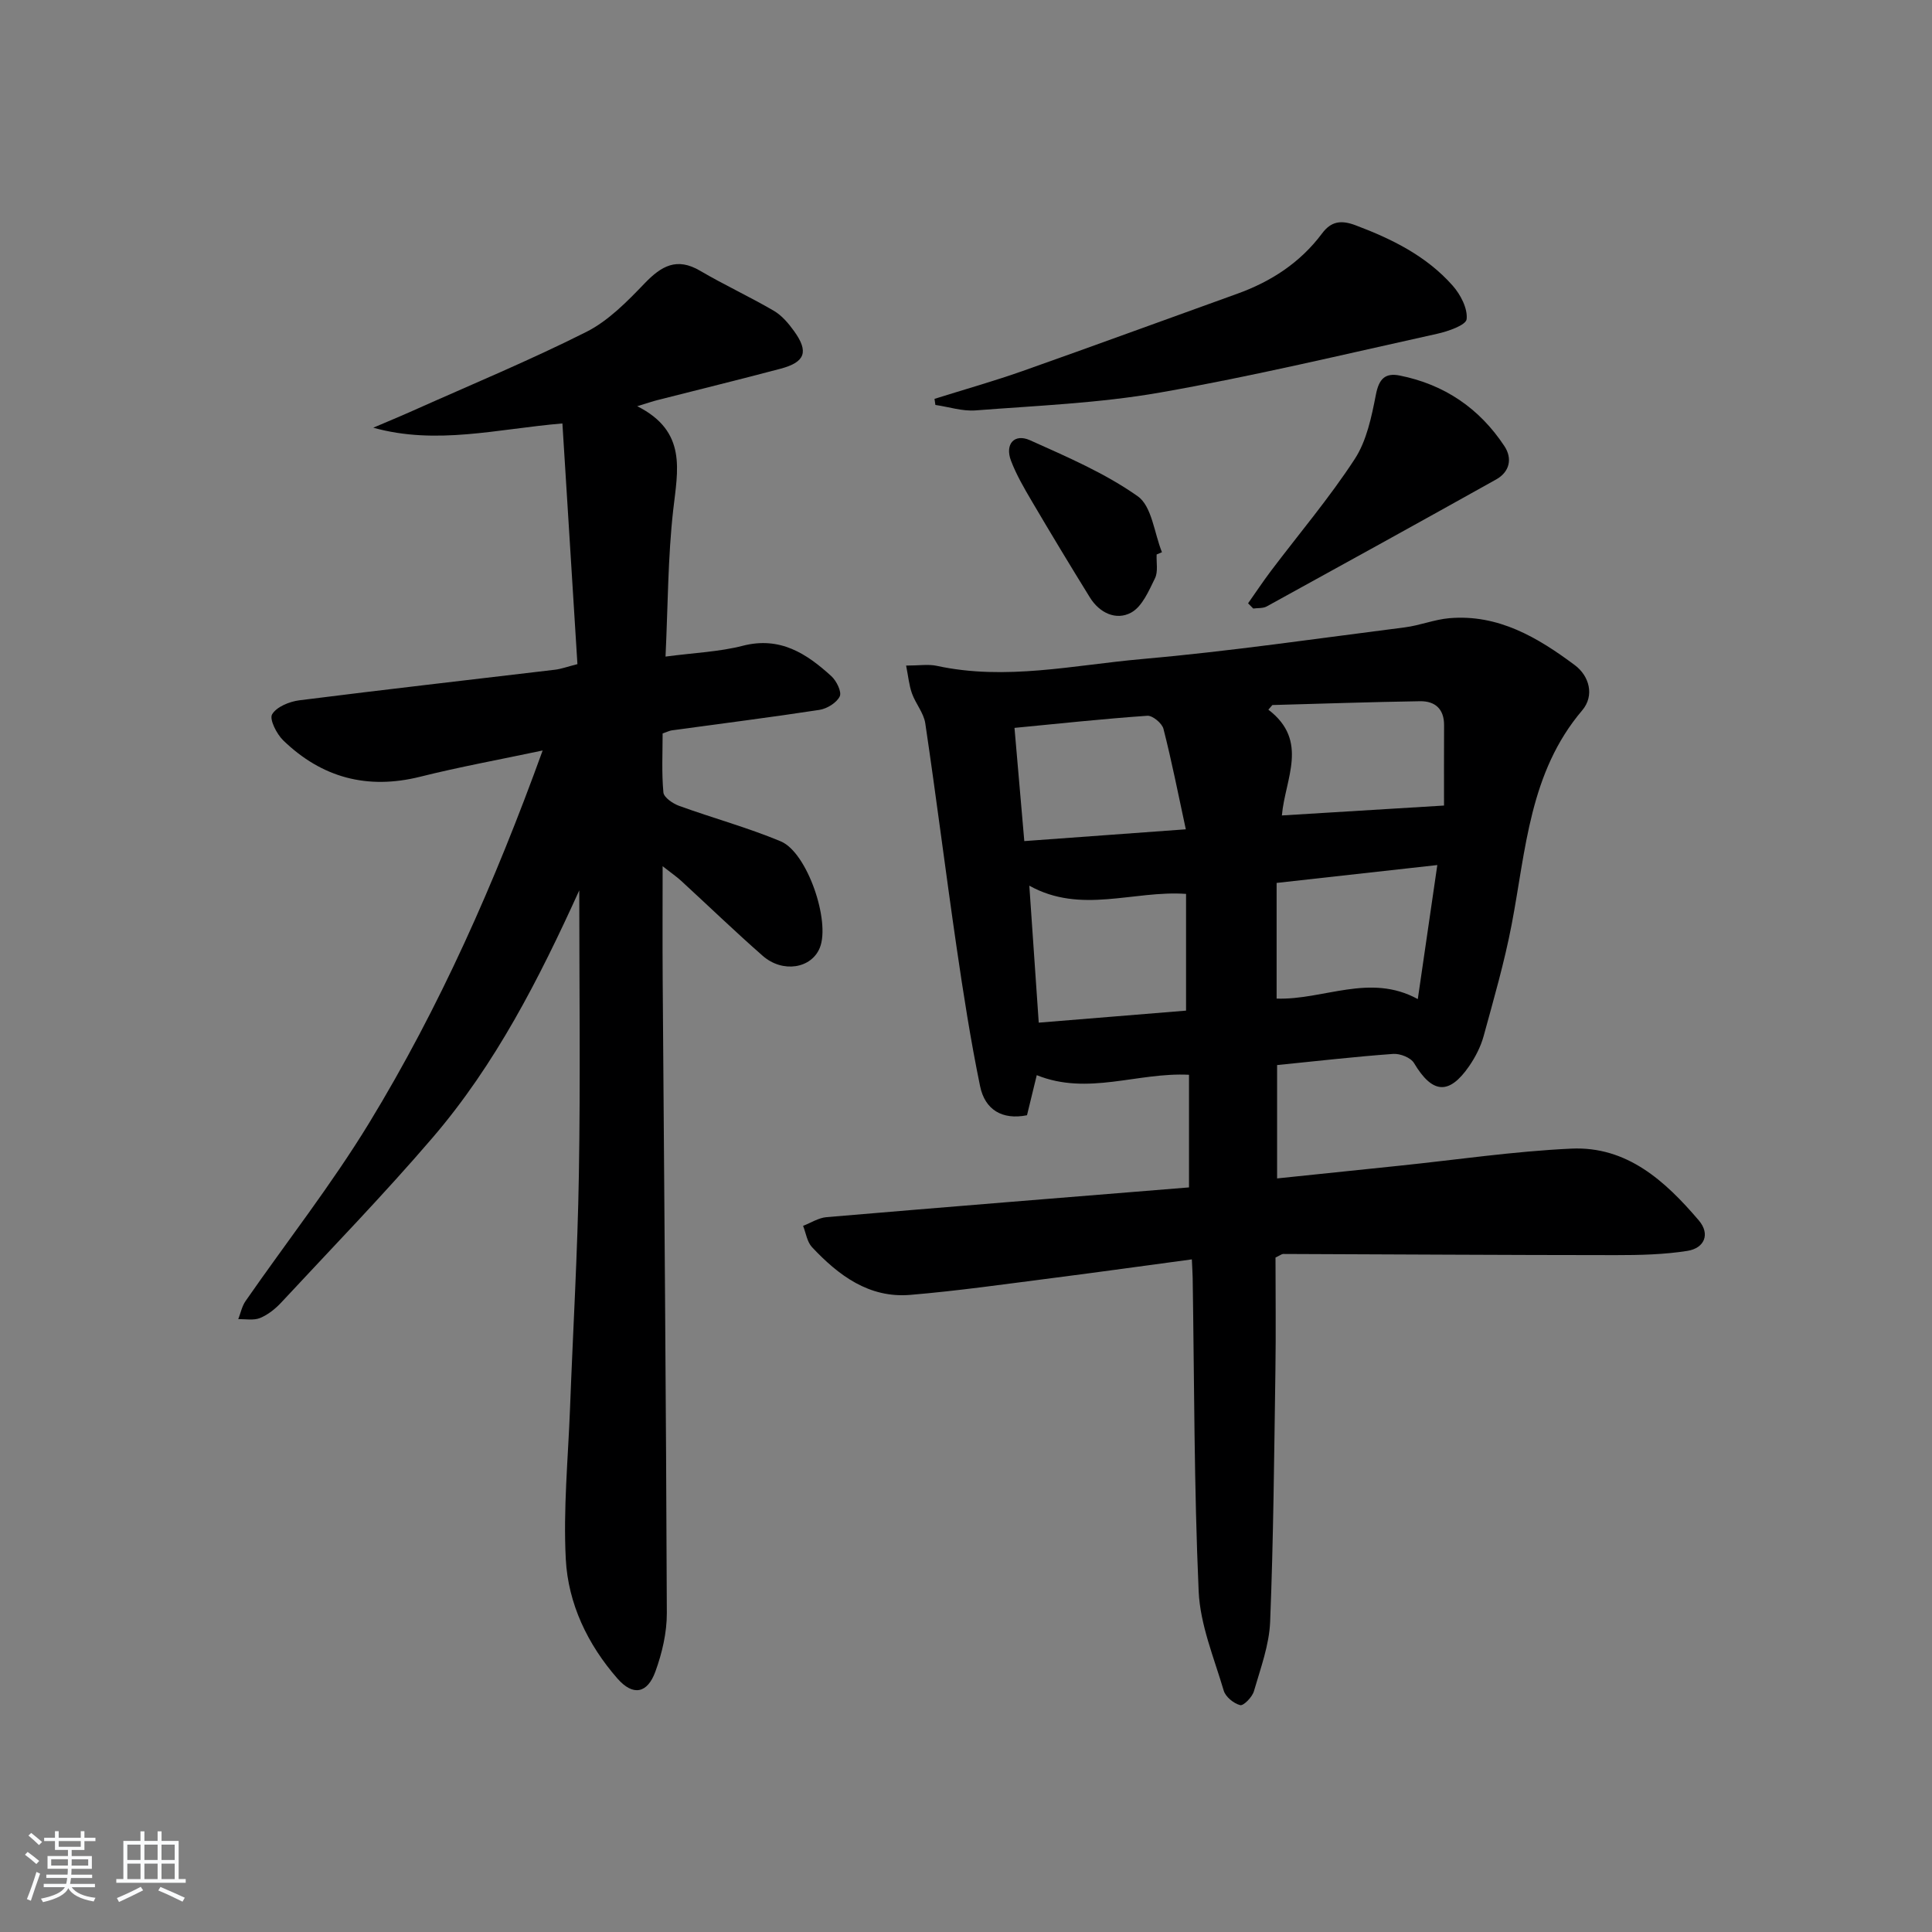 <svg enable-background="new 0 0 400 400" viewBox="0 0 400 400" xmlns="http://www.w3.org/2000/svg"><rect x="0" y="0" width="400" height="400" fill="#808080" stroke="none"/><path d="m5.17 384 .55-.58c.85.61 1.65 1.24 2.4 1.87l-.59.64c-.83-.73-1.62-1.38-2.36-1.93m1.22 9.53-.82-.34c.71-1.76 1.37-3.64 1.98-5.63.24.13.5.25.76.36-.6 1.67-1.24 3.54-1.92 5.61m-.5-13.5.57-.54c.56.44 1.31 1.06 2.26 1.87l-.65.64c-.67-.66-1.4-1.32-2.18-1.97m3.25.46h2.24v-1.36h.77v1.36h4.57v-1.36h.76v1.36h2.28v.69h-2.28v1.84h-2.64v1.26h4.18v2.64h-4.21c0 .45-.02.86-.05 1.21h4.32v.69h-4.38c-.04.34-.1.75-.19 1.22h5.15v.69h-4.82c.87 1.19 2.51 1.92 4.93 2.19-.17.31-.3.57-.37.76-2.77-.49-4.52-1.41-5.26-2.76-.56 1.26-2.3 2.23-5.24 2.9-.12-.24-.26-.48-.43-.72 2.73-.55 4.38-1.34 4.96-2.38h-4.38v-.69h4.65c.1-.38.17-.79.21-1.22h-4.32v-.69h4.4c.03-.34.05-.75.05-1.21h-4.2v-2.64h4.23v-1.26h-2.69v-1.84h-2.24zm1.46 4.46v1.29h3.45c.01-.4.02-.57.01-.53v-.32-.45h-3.46zm1.55-2.59h4.57v-1.19h-4.57zm6.11 2.59h-3.42v.77c-.01.19-.01.37-.02.53h3.44z" fill="#fafbfc"/><path d="m32.63 379.16h.82v1.98h3.54v7.89h1.46v.78h-14.37v-.78h1.46v-7.89h3.54v-1.98h.82v1.98h2.73zm-3.49 11.48.5.73c-1.61.82-3.28 1.63-5 2.42-.13-.27-.28-.55-.44-.82 1.75-.73 3.4-1.5 4.94-2.33m-2.78-5.55h2.73v-3.18h-2.73zm0 3.95h2.73v-3.2h-2.73zm3.54-3.95h2.73v-3.18h-2.73zm0 3.95h2.73v-3.2h-2.73zm7.89 4.68c-1.84-.92-3.51-1.7-5.02-2.32l.45-.73c1.89.8 3.57 1.55 5.04 2.23zm-1.62-11.81h-2.73v3.18h2.73zm-2.73 7.13h2.73v-3.2h-2.73z" fill="#fafbfc"/><g fill="#000001"><path d="m246.76 260.74c-9.91 1.33-19.27 2.64-28.64 3.84-9.87 1.26-19.74 2.68-29.65 3.51-8.53.72-14.86-4.02-20.36-9.89-1.02-1.09-1.25-2.92-1.84-4.4 1.61-.62 3.19-1.66 4.84-1.8 24.99-2.12 49.98-4.13 75.06-6.16 0-7.83 0-15.41 0-23.32-10.68-.54-20.93 4.36-31.52.08-.67 2.77-1.32 5.44-2.02 8.3-5.14 1.03-8.71-1.15-9.71-6-1.97-9.55-3.47-19.21-4.88-28.86-2.25-15.41-4.18-30.87-6.47-46.28-.32-2.15-2-4.07-2.76-6.2-.6-1.68-.76-3.53-1.21-5.76 2.72 0 4.6-.32 6.33.05 14.29 3.11 28.41-.16 42.51-1.4 18.18-1.6 36.28-4.26 54.4-6.56 3.11-.39 6.12-1.63 9.23-1.9 10.14-.87 18.34 4.02 25.99 9.73 2.95 2.2 4.14 6.26 1.51 9.36-10.92 12.85-11.64 28.88-14.59 44.29-1.49 7.8-3.71 15.47-5.81 23.14-.6 2.19-1.71 4.35-3.01 6.24-4.18 6.04-7.62 5.68-11.4-.65-.67-1.13-2.88-2-4.3-1.9-7.93.57-15.83 1.49-24.05 2.31v23.47c8.52-.89 16.87-1.75 25.22-2.62 11.9-1.23 23.77-3 35.7-3.55 11.51-.53 19.44 6.71 26.38 14.85 2.44 2.86 1.16 5.76-2.34 6.32-4.87.77-9.88.88-14.83.88-22.96-.01-45.92-.16-68.88-.24-.29 0-.59.27-1.58.74 0 7.6.1 15.54-.02 23.48-.26 17.31-.4 34.62-1.09 51.91-.19 4.84-1.99 9.66-3.36 14.4-.35 1.21-2.14 3.05-2.84 2.88-1.33-.33-3.03-1.71-3.41-3-2.01-6.8-4.88-13.64-5.19-20.57-.96-21.61-.9-43.26-1.24-64.89-.02-.99-.09-1.97-.17-3.83zm-1.2-51.5c0-8.81 0-16.52 0-24.17-10.94-.76-21.75 4.26-32.45-1.7.65 9.48 1.28 18.62 1.95 28.36 10.49-.86 20.47-1.67 30.5-2.49zm47.98-2.39c1.37-9.43 2.67-18.33 4.04-27.75-11.5 1.28-22.31 2.48-33.27 3.7v23.95c9.79.31 19.29-5.34 29.23.1zm-81.47-32.71c11.37-.83 21.91-1.6 33.44-2.44-1.59-7.36-2.92-14.13-4.63-20.81-.3-1.15-2.25-2.77-3.33-2.7-9.06.63-18.09 1.6-27.51 2.51.69 8 1.33 15.39 2.03 23.44zm86.9-7.36c0-4.78-.02-10.71.01-16.63.02-3.36-1.86-5.01-4.95-4.97-10.2.16-20.4.51-30.6.79-.28.32-.55.64-.83.96 8.49 6.46 3.45 14.33 2.8 21.9 11.11-.67 21.9-1.34 33.57-2.05z"/><path d="m119.93 184.34c-8.34 18.36-17.33 35.99-30.33 51.16-10.06 11.74-20.85 22.85-31.38 34.18-1.22 1.31-2.75 2.53-4.38 3.2-1.31.54-3 .2-4.51.24.49-1.26.76-2.67 1.51-3.75 8.53-12.29 17.81-24.12 25.58-36.86 14.63-24.01 25.98-49.65 35.93-77.13-9 1.91-17.24 3.4-25.34 5.43-10.95 2.74-20.38.21-28.37-7.52-1.37-1.33-2.91-4.38-2.3-5.4.93-1.56 3.59-2.64 5.64-2.9 17.63-2.23 35.28-4.23 52.92-6.33 1.28-.15 2.53-.62 4.65-1.16-1.03-16.58-2.06-33.09-3.11-49.83-13.47 1.13-26.06 4.53-39.16.88 2.78-1.19 5.57-2.34 8.32-3.57 11.96-5.35 24.09-10.37 35.79-16.26 4.56-2.3 8.44-6.27 12.06-10.04 3.48-3.62 6.66-5.46 11.5-2.62 4.99 2.93 10.27 5.37 15.27 8.29 1.66.97 3.04 2.61 4.19 4.21 3.07 4.26 2.31 6.42-2.81 7.78-8.49 2.25-17.02 4.34-25.54 6.51-.91.23-1.8.54-4.13 1.25 10.37 5.22 8.38 13.25 7.45 21.49-1.11 9.85-1.09 19.82-1.59 30.35 5.92-.79 11.1-.98 15.99-2.24 7.71-1.98 13.2 1.6 18.35 6.3 1.06.97 2.18 3.25 1.73 4.18-.64 1.32-2.62 2.54-4.19 2.79-10.16 1.56-20.37 2.84-30.56 4.24-.47.06-.92.3-1.92.64 0 3.99-.22 8.14.16 12.22.1 1.04 1.96 2.31 3.27 2.78 6.98 2.53 14.2 4.49 21.04 7.35 5.48 2.3 10.29 16.51 8.08 22.01-1.73 4.31-7.68 5.31-11.82 1.69-5.76-5.05-11.27-10.37-16.91-15.55-.92-.84-1.96-1.55-3.82-3.01 0 8.44-.04 15.85.01 23.26.31 43.8.71 87.59.86 131.39.01 4.04-.98 8.27-2.37 12.09-1.66 4.57-4.65 5.11-7.86 1.44-6.16-7.04-10.21-15.49-10.69-24.73-.54-10.37.48-20.83.88-31.25.61-16.12 1.57-32.23 1.83-48.35.33-19.64.08-39.25.08-58.85z"/><path d="m193.48 82.58c6.07-1.91 12.2-3.64 18.2-5.75 14.84-5.24 29.61-10.67 44.42-15.99 7.05-2.53 13.09-6.45 17.62-12.51 1.86-2.5 3.9-2.83 6.93-1.69 7.58 2.85 14.7 6.38 20.11 12.5 1.63 1.84 3.13 4.72 2.89 6.94-.13 1.24-3.85 2.53-6.12 3.03-19.1 4.22-38.15 8.8-57.41 12.17-12.55 2.2-25.4 2.7-38.14 3.69-2.73.21-5.54-.73-8.32-1.13-.06-.42-.12-.84-.18-1.26z"/><path d="m258.4 124.91c1.58-2.24 3.09-4.52 4.74-6.71 5.81-7.69 12.07-15.08 17.33-23.14 2.49-3.81 3.5-8.78 4.4-13.38.63-3.22 1.89-4.53 4.92-3.93 9.25 1.84 16.52 6.79 21.69 14.63 1.68 2.55 1.09 5.31-1.71 6.88-15.8 8.83-31.66 17.58-47.52 26.3-.77.42-1.85.3-2.78.43-.36-.35-.72-.71-1.07-1.08z"/><path d="m239.47 114.8c-.08 1.66.33 3.55-.34 4.92-1.28 2.61-2.66 5.88-4.95 7.12-3.09 1.67-6.53.08-8.52-3.13-4.09-6.61-8.11-13.27-12.05-19.97-1.59-2.7-3.19-5.45-4.3-8.37-1.29-3.42.69-5.68 3.95-4.22 7.65 3.44 15.51 6.8 22.3 11.6 2.93 2.07 3.41 7.62 5.01 11.58-.36.15-.73.31-1.1.47z"/></g></svg>